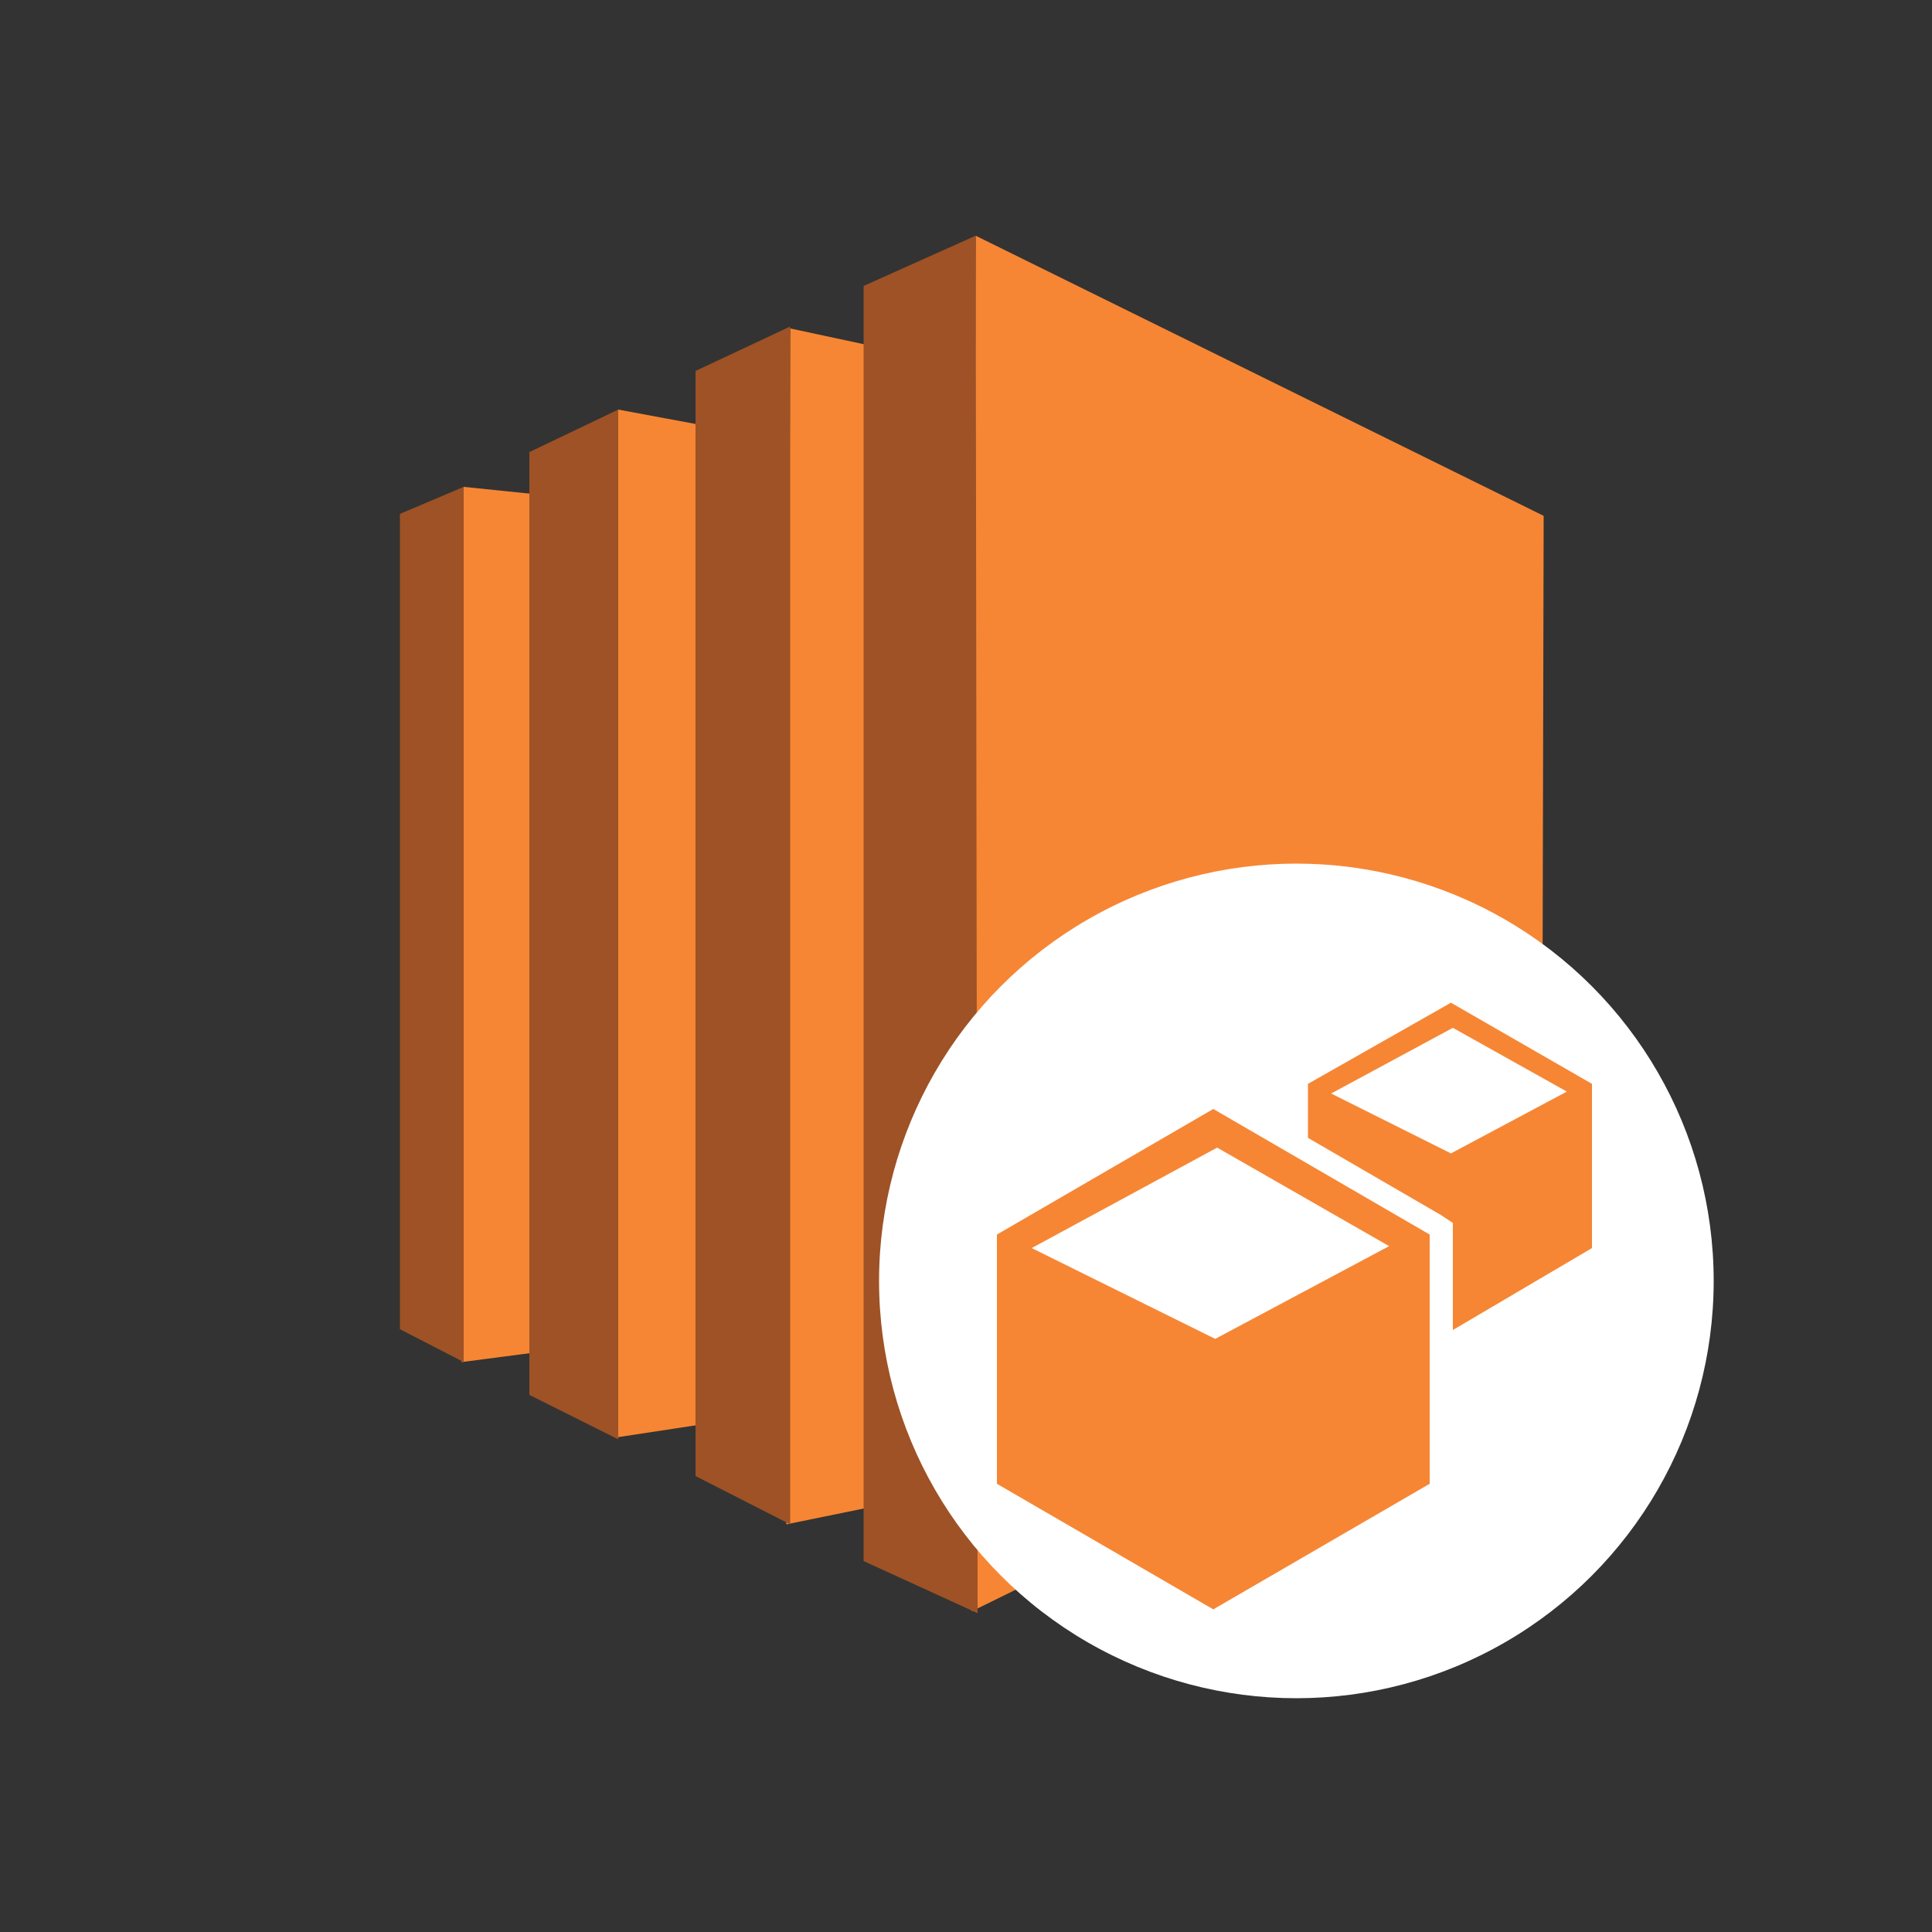 <?xml version="1.0" encoding="utf-8"?>
<!-- Generator: Adobe Illustrator 19.1.0, SVG Export Plug-In . SVG Version: 6.00 Build 0)  -->
<!DOCTYPE svg PUBLIC "-//W3C//DTD SVG 1.1//EN" "http://www.w3.org/Graphics/SVG/1.1/DTD/svg11.dtd">
<svg version="1.1" id="Layer_3" xmlns:x="http://ns.adobe.com/Extensibility/1.0/" xmlns:i="http://ns.adobe.com/AdobeIllustrator/10.0/" xmlns:graph="http://ns.adobe.com/Graphs/1.0/"
	 xmlns="http://www.w3.org/2000/svg" xmlns:xlink="http://www.w3.org/1999/xlink" x="0px" y="0px" width="100px" height="100px" viewBox="-247 370.9 100 100"
	 style="enable-background:new -247 370.9 100 100;" xml:space="preserve">
<rect x="-247" y="370.9" width="100" height="100" fill="#333333" stroke="none"/>
<style type="text/css">
	.st0{fill:#F68634;}
	.st1{fill:#9E5225;}
	.st2{fill:#FFFFFF;}
</style>
	<g i:extraneous="self">
		<g>
			<polygon class="st0" points="-218.5,440.8 -223.1,441.4 -223,396.1 -219.1,396.5 			"/>
			<polygon class="st0" points="-210.5,444.6 -215.1,445.3 -215,392.1 -210.7,392.9 			"/>
			<polygon class="st0" points="-201.9,448.9 -206.3,449.8 -206.1,387.9 -201.9,388.8 			"/>
			<polygon class="st0" points="-196.5,383.1 -167.1,397.6 -167.2,439.8 -196.7,454.3 			"/>
			<polygon class="st1" points="-223,441.4 -226.3,439.7 -226.3,397.5 -223,396.1 			"/>
			<polygon class="st1" points="-196.4,454.4 -202.3,451.7 -202.3,385.7 -196.5,383.1 			"/>
			<polygon class="st1" points="-206.1,449.8 -211,447.3 -211,390.1 -206.1,387.8 			"/>
			<polygon class="st1" points="-215,445.4 -219.6,443.1 -219.6,394.3 -215,392.1 			"/>
		</g>
		<g>
			<circle class="st2" cx="-179.9" cy="437.2" r="21.6"/>
			<polygon class="st0" points="-179.3,427 -171.9,422.8 -164.6,427 -164.6,435.5 -171.9,439.8 -179.3,435.5 			"/>
			<polygon class="st2" points="-178.1,427.5 -171.8,424.1 -165.9,427.4 -171.9,430.6 			"/>
			<g>
				<polygon class="st0" points="-196,448.1 -196,434.4 -184.2,427.6 -172.4,434.4 -172.4,448.1 -184.2,454.9 				"/>
				<path class="st2" d="M-184.2,428.3l11.2,6.5v12.9l-11.2,6.5l-11.2-6.5v-12.9L-184.2,428.3 M-184.2,426.9l-0.6,0.4l-11.2,6.5
					l-0.6,0.4v0.7v12.9v0.7l0.6,0.4l11.2,6.5l0.6,0.4l0.6-0.4l11.2-6.5l0.6-0.4v-0.7v-12.9v-0.7l-0.6-0.4l-11.2-6.5L-184.2,426.9
					L-184.2,426.9z"/>
			</g>
			<polygon class="st2" points="-193.6,435.5 -184,430.3 -175.1,435.4 -184.1,440.2 			"/>
		</g>
	</g>
</svg>
